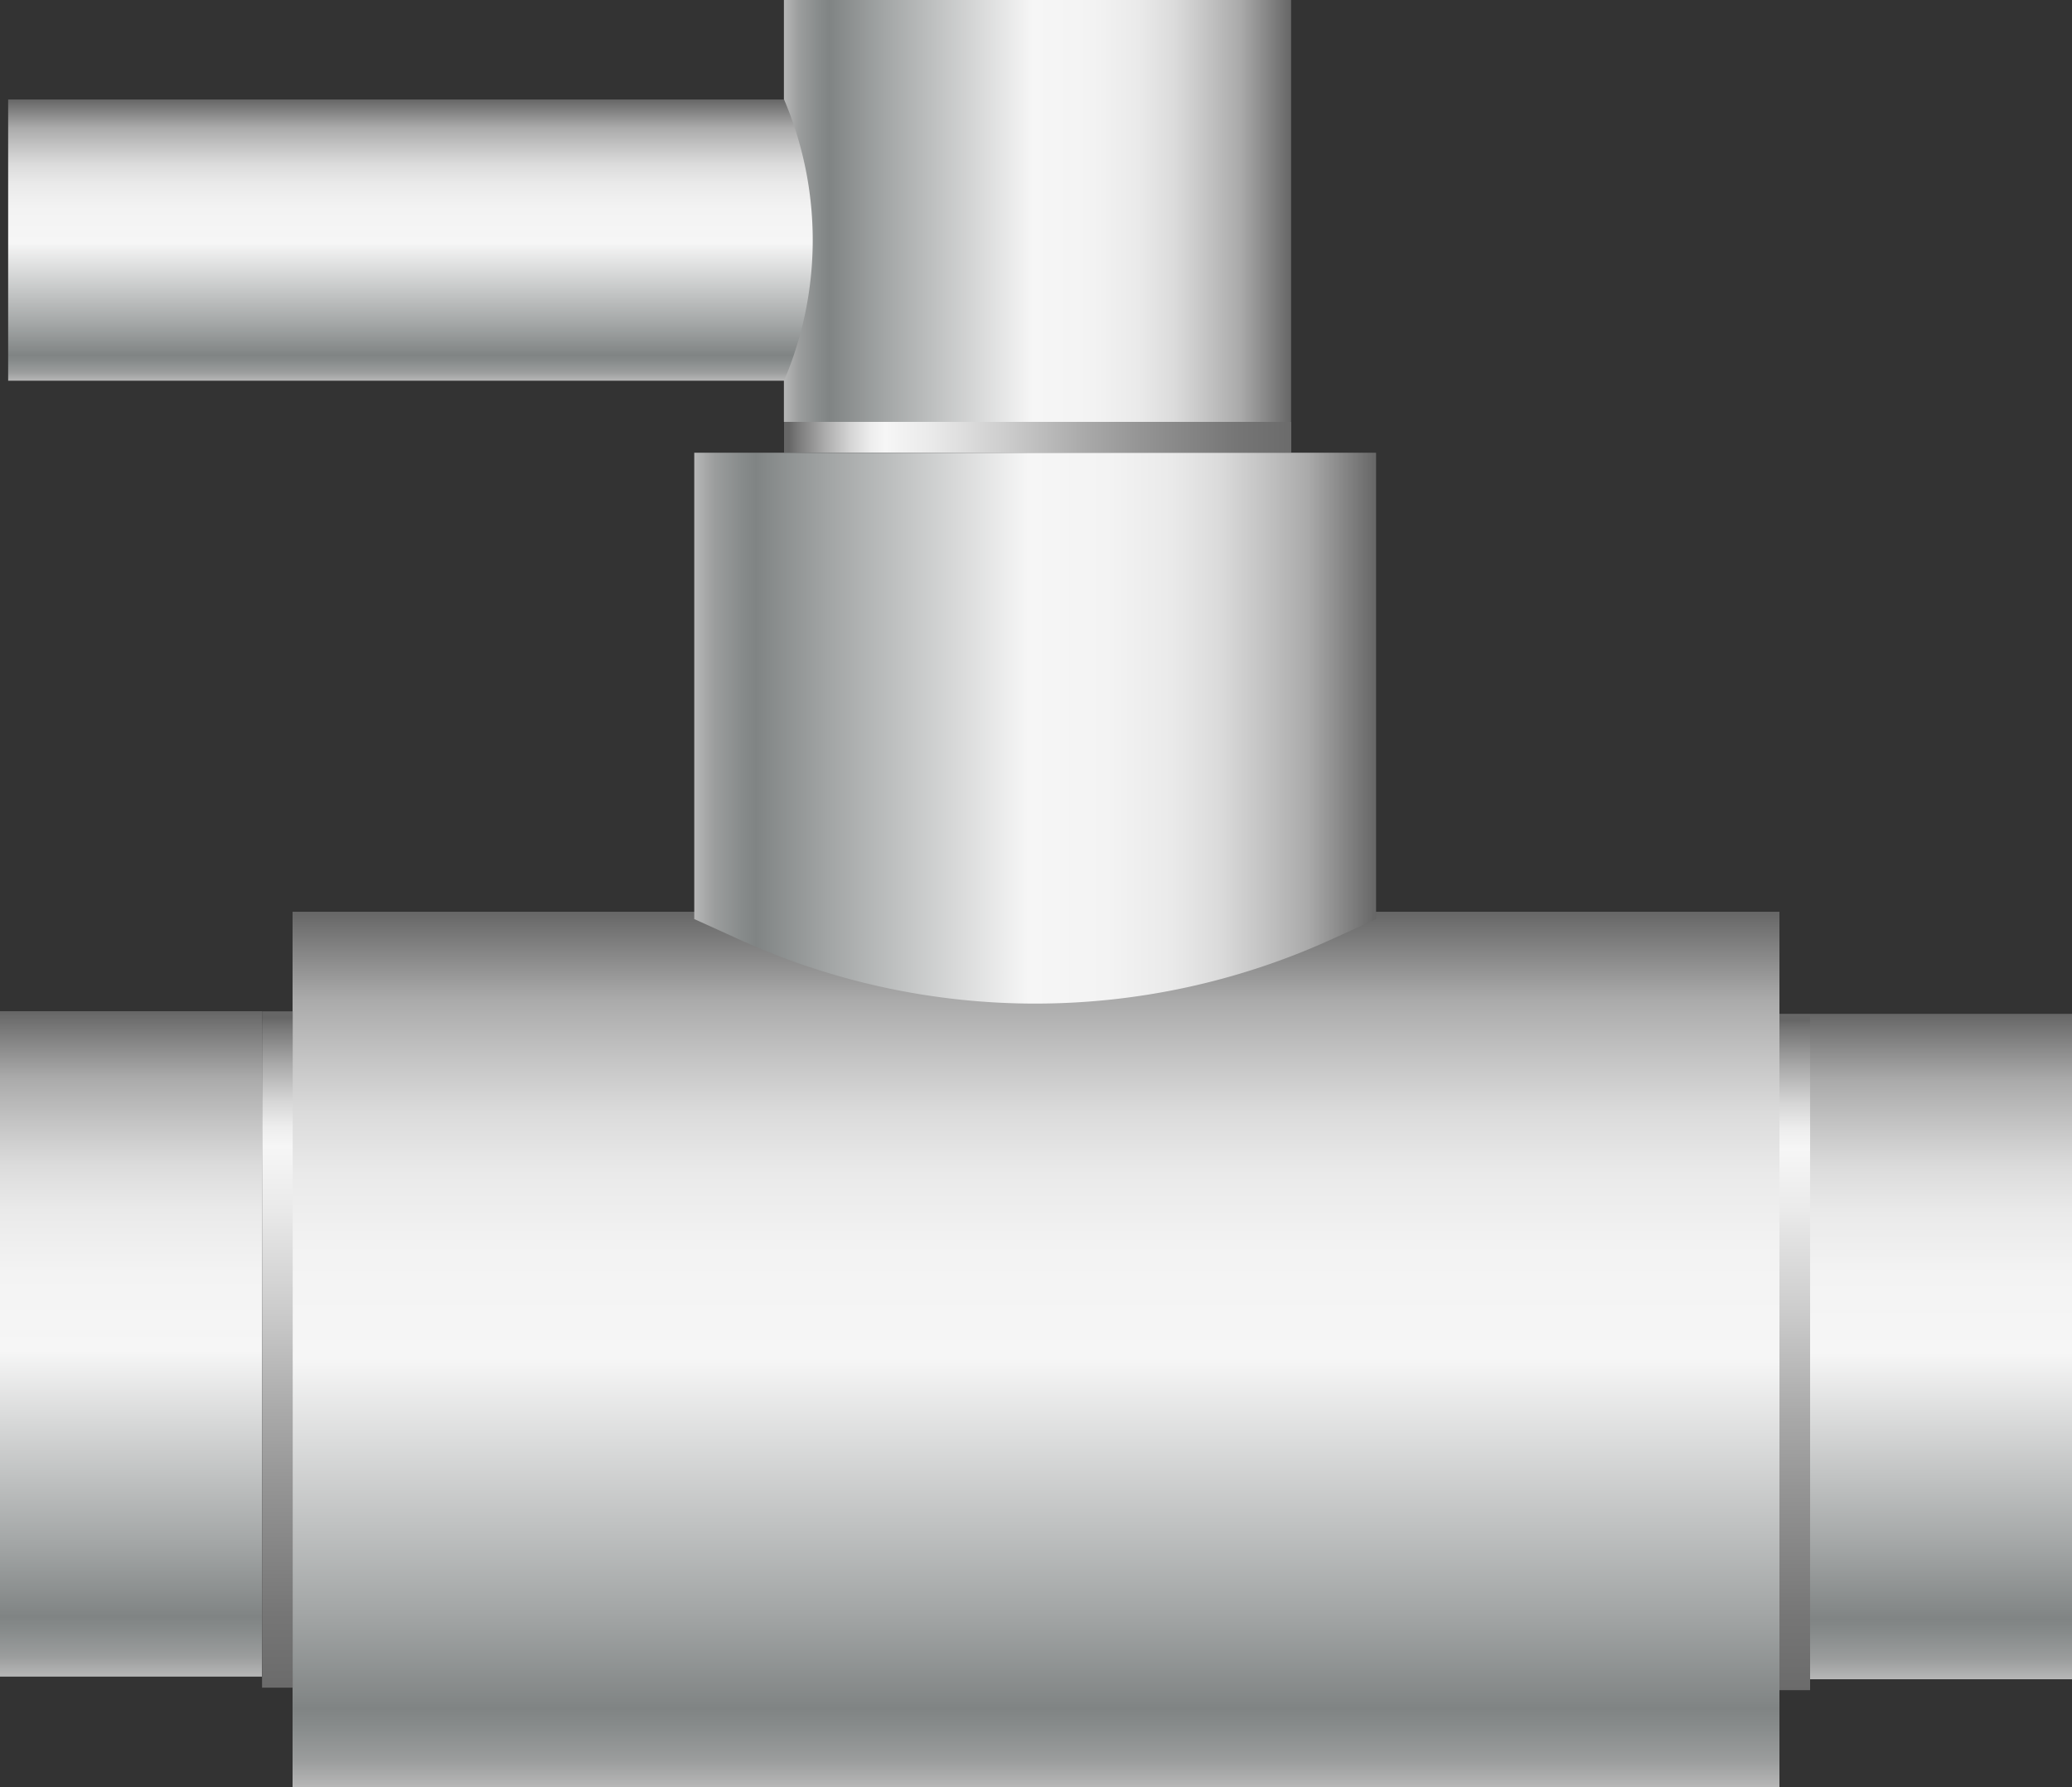 <svg xmlns="http://www.w3.org/2000/svg" xmlns:xlink="http://www.w3.org/1999/xlink" viewBox="0 0 150 129.37"><rect x="0" y="0" width="150" height="129.37" fill="#333333" stroke="none"/><defs><style>.cls-1{fill:url(#未命名的渐变_67);}.cls-2{fill:url(#未命名的渐变_67-2);}.cls-3{fill:url(#未命名的渐变_143);}.cls-4{fill:url(#未命名的渐变_143-2);}.cls-5{fill:url(#未命名的渐变_143-3);}.cls-6{fill:url(#未命名的渐变_143-4);}.cls-7{fill:url(#未命名的渐变_143-5);}.cls-8{fill:url(#未命名的渐变_67-3);}.cls-9{fill:url(#未命名的渐变_143-6);}</style><linearGradient id="未命名的渐变_67" x1="-58.64" y1="260.64" x2="-95.36" y2="260.64" gradientTransform="matrix(1, 0, 0, -1, 152.12, 292.29)" gradientUnits="userSpaceOnUse"><stop offset="0" stop-color="#6b6b6b"/><stop offset="0.11" stop-color="#767676"/><stop offset="0.3" stop-color="#959595"/><stop offset="0.41" stop-color="#aaa"/><stop offset="0.56" stop-color="#ccc"/><stop offset="0.71" stop-color="#eaeaea"/><stop offset="0.8" stop-color="#f6f6f6"/><stop offset="0.83" stop-color="#ededed"/><stop offset="0.87" stop-color="#d4d4d4"/><stop offset="0.92" stop-color="#ababab"/><stop offset="0.98" stop-color="#737373"/><stop offset="0.99" stop-color="#666"/></linearGradient><linearGradient id="未命名的渐变_67-2" x1="-270.11" y1="404.58" x2="-319.07" y2="404.58" gradientTransform="matrix(1, 0, 0, -1, 424.52, 502.45)" xlink:href="#未命名的渐变_67"/><linearGradient id="未命名的渐变_143" x1="-580.37" y1="277.02" x2="-617.09" y2="277.02" gradientTransform="translate(673.85 -261.75)" gradientUnits="userSpaceOnUse"><stop offset="0" stop-color="#b7b7b7"/><stop offset="0.03" stop-color="#9b9d9d"/><stop offset="0.07" stop-color="#878b8b"/><stop offset="0.09" stop-color="#808484"/><stop offset="0.2" stop-color="#a3a6a6"/><stop offset="0.49" stop-color="#f6f6f6"/><stop offset="0.61" stop-color="#f3f3f3"/><stop offset="0.7" stop-color="#eaeaea"/><stop offset="0.77" stop-color="#dbdbdb"/><stop offset="0.83" stop-color="#c5c5c5"/><stop offset="0.9" stop-color="#aaa"/><stop offset="0.95" stop-color="#888"/><stop offset="1" stop-color="#666"/></linearGradient><linearGradient id="未命名的渐变_143-2" x1="-598.62" y1="162.92" x2="-598.62" y2="226.29" gradientTransform="translate(673.62 -96.92)" xlink:href="#未命名的渐变_143"/><linearGradient id="未命名的渐变_143-3" x1="-573.88" y1="239.58" x2="-623.24" y2="239.58" gradientTransform="translate(-523.62 292.29) rotate(180)" xlink:href="#未命名的渐变_143"/><linearGradient id="未命名的渐变_143-4" x1="-553.33" y1="264.73" x2="-553.33" y2="285.1" gradientTransform="translate(-523.62 292.29) rotate(180)" xlink:href="#未命名的渐变_143"/><linearGradient id="未命名的渐变_143-5" x1="-664.14" y1="170.73" x2="-664.14" y2="218.91" gradientTransform="translate(804.66 -97.35)" xlink:href="#未命名的渐变_143"/><linearGradient id="未命名的渐变_67-3" x1="-270.29" y1="38.52" x2="-319.25" y2="38.52" gradientTransform="translate(314.84 59.17)" xlink:href="#未命名的渐变_67"/><linearGradient id="未命名的渐变_143-6" x1="-298.07" y1="170.92" x2="-298.07" y2="219.09" gradientTransform="matrix(1, 0, 0, -1, 307.55, 292.29)" xlink:href="#未命名的渐变_143"/></defs><title>PVC two-way ball valve（双通阀）</title><g id="图层_2" data-name="图层 2"><g id="图层_23" data-name="图层 23"><g id="PVC_two-way_ball_valve_双通阀_" data-name="PVC two-way ball valve（双通阀）"><rect class="cls-1" x="56.76" y="30.54" width="36.72" height="2.22"/><rect class="cls-2" x="105.45" y="96.76" width="48.96" height="2.22" transform="translate(227.8 -32.06) rotate(90)"/><rect class="cls-3" x="56.76" width="36.72" height="30.54" transform="translate(150.23 30.54) rotate(180)"/><rect class="cls-4" x="21.18" y="66" width="107.64" height="63.37" transform="translate(150 195.37) rotate(180)"/><path class="cls-5" d="M50.26,32.77H99.62V66.53L96.39,68A51.78,51.78,0,0,1,53.5,68l-3.24-1.47Z"/><path class="cls-6" d="M.59,7.2H56.76a26,26,0,0,1,0,20.36H.59Z"/><rect class="cls-7" x="131.04" y="73.39" width="18.96" height="48.17" transform="translate(281.04 194.95) rotate(180)"/><rect class="cls-8" x="-4.41" y="96.57" width="48.96" height="2.22" transform="translate(117.76 77.62) rotate(90)"/><rect class="cls-9" y="73.2" width="18.96" height="48.17"/></g></g></g></svg>